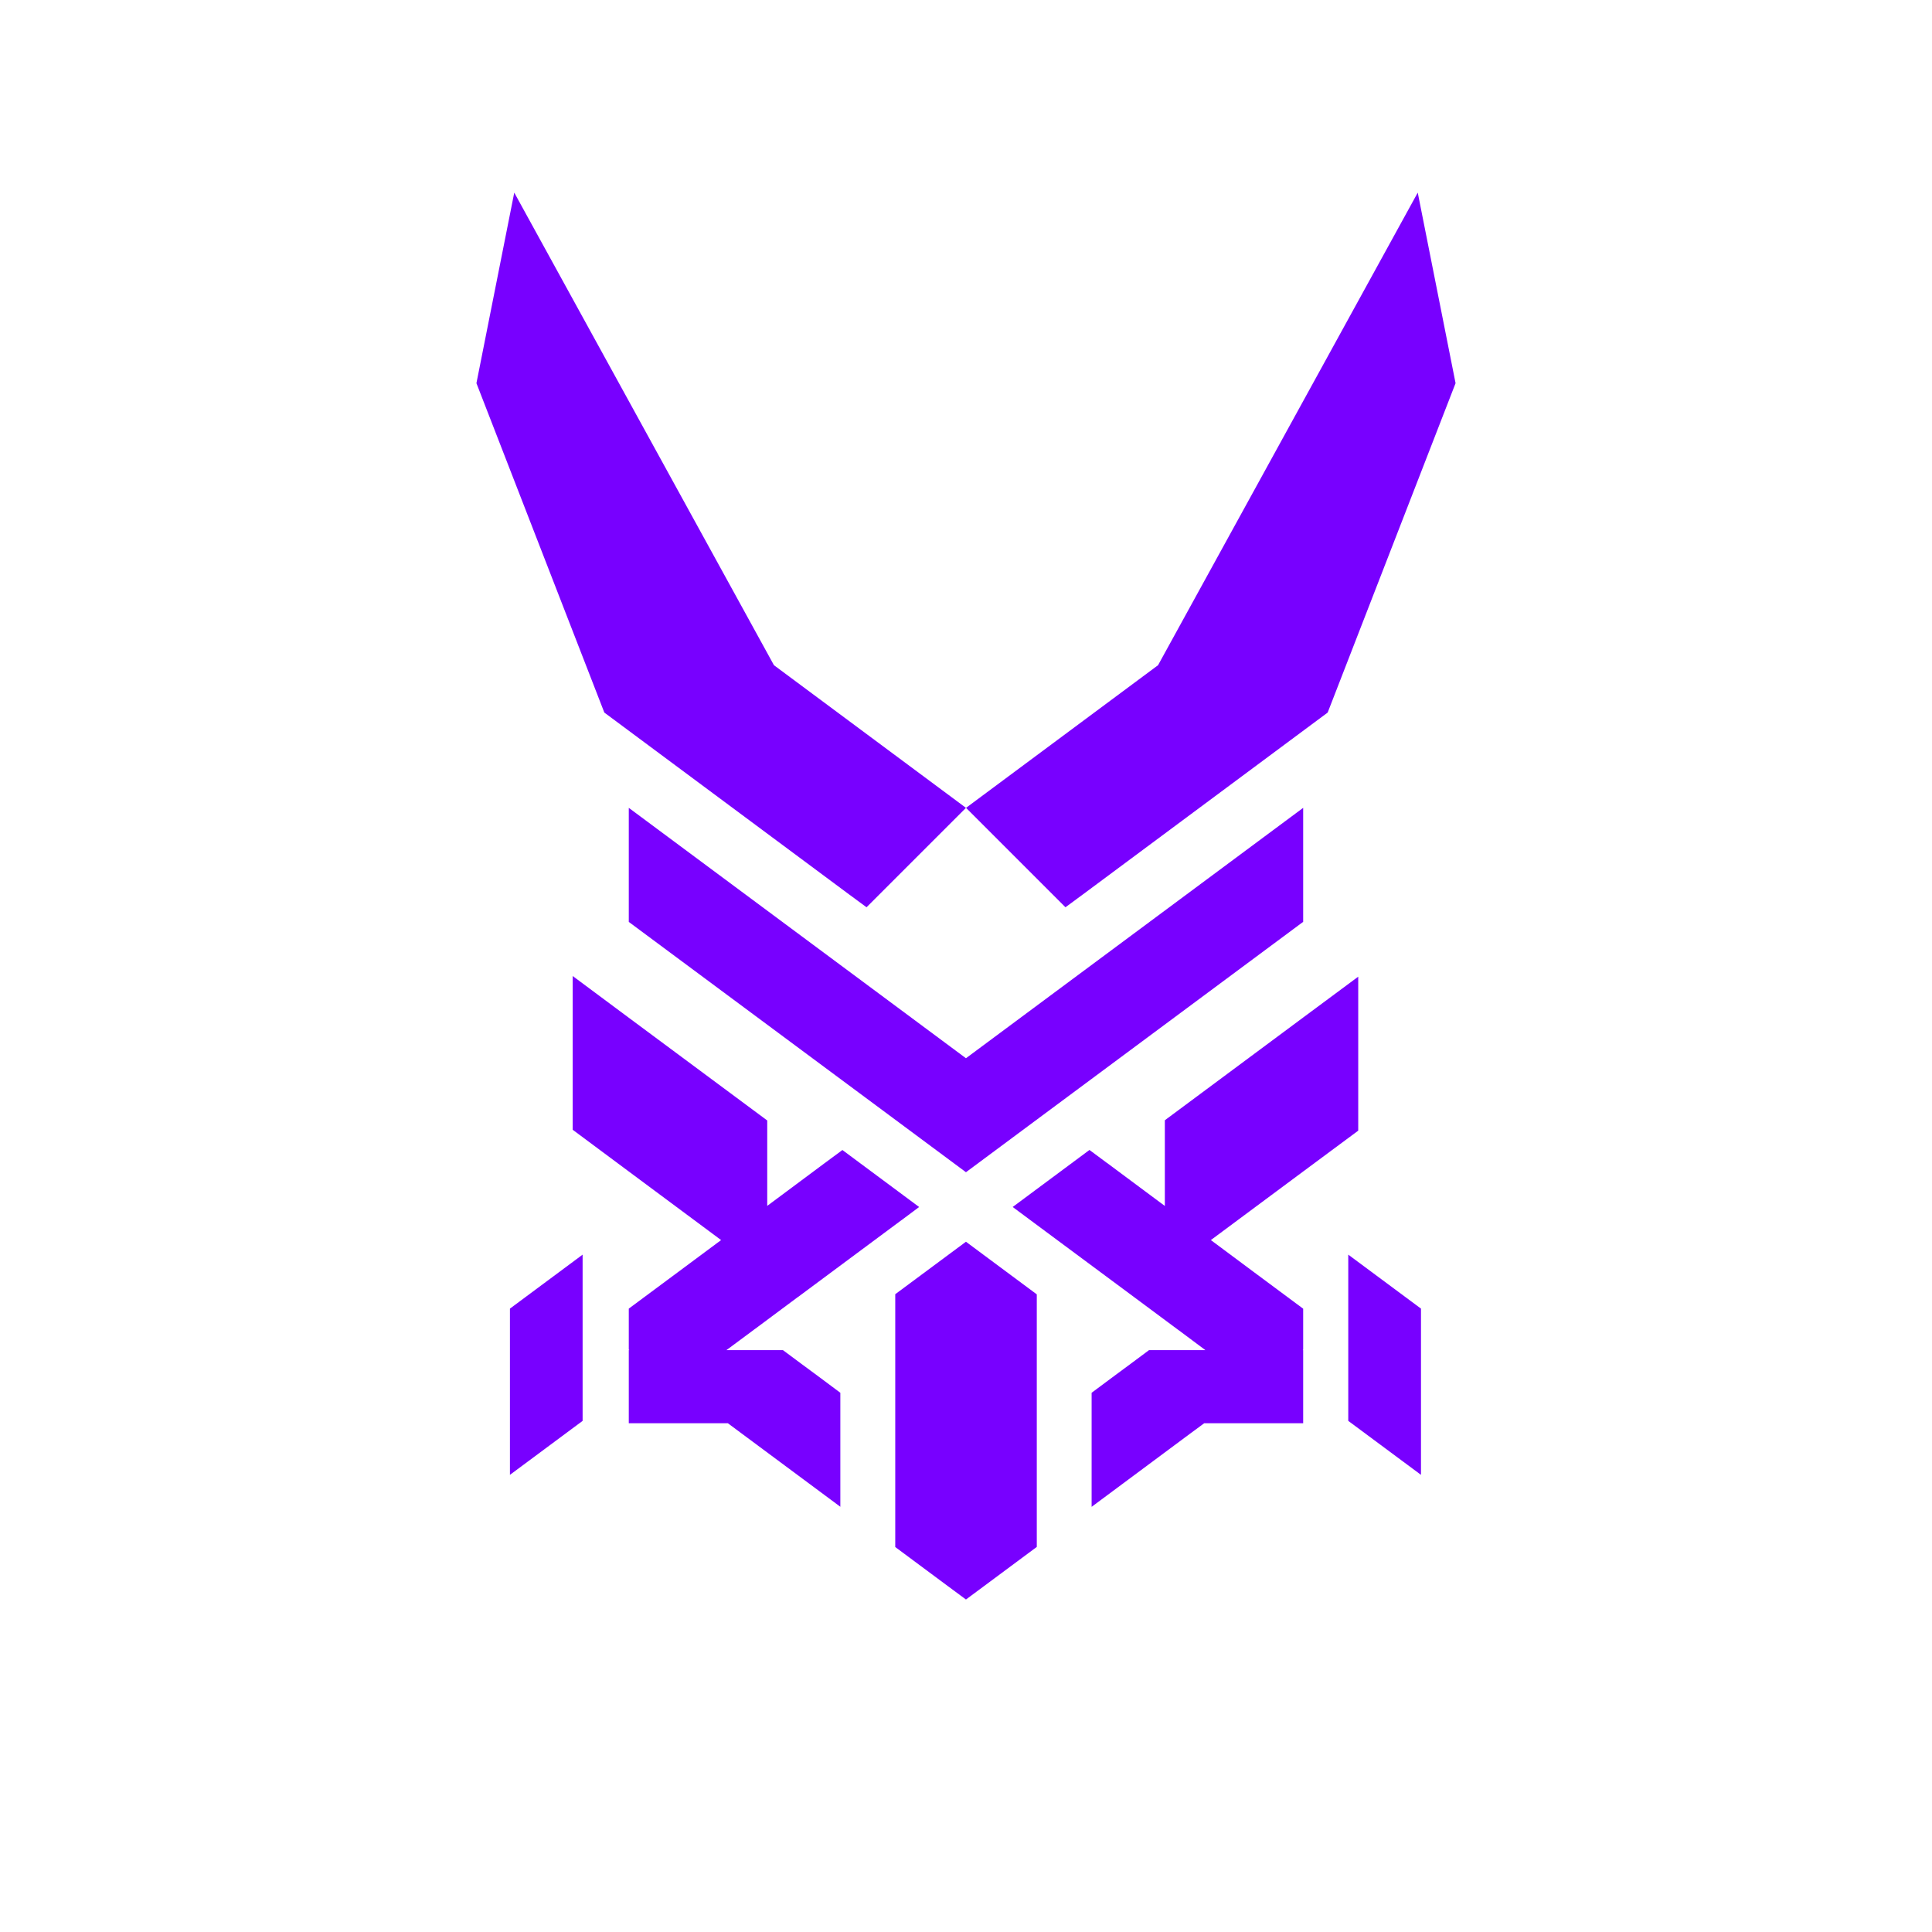 <?xml version="1.0" encoding="utf-8"?>
<!-- Generator: Adobe Illustrator 28.0.0, SVG Export Plug-In . SVG Version: 6.00 Build 0)  -->
<svg version="1.1" id="Layer_1" xmlns="http://www.w3.org/2000/svg" xmlns:xlink="http://www.w3.org/1999/xlink" x="0px" y="0px"
	 viewBox="0 0 500 500" style="enable-background:new 0 0 500 500;" xml:space="preserve">
<style type="text/css">
	.st0{fill:#EDE7E0;}
	.st1{fill:#7800FF;}
	.st2{fill:#FF1E00;}
</style>
<g>
	<polygon class="st1" points="268.32,334.98 268.32,400.34 254.56,410.56 249.99,413.95 245.38,410.54 231.69,400.37 231.69,334.94 
		245.38,324.78 249.99,321.36 254.56,324.76 	"/>
	<polygon class="st1" points="376.7,99.17 356.02,152.43 343.6,184.41 280.22,231.5 275.74,234.8 250.01,209.07 299.72,172.14 
		299.72,172.12 366.91,49.85 	"/>
	<polygon class="st1" points="200.28,172.14 249.99,209.07 224.26,234.8 219.78,231.5 156.4,184.41 143.98,152.43 123.3,99.17 
		133.09,49.85 200.28,172.12 	"/>
	<polygon class="st1" points="150.78,324.7 150.78,367.72 131.97,381.69 131.97,338.67 	"/>
	<polygon class="st1" points="348.93,324.7 348.93,367.72 367.75,381.69 367.75,338.67 	"/>
	<g>
		<polygon class="st1" points="337.26,209.07 337.26,238.57 269.85,288.62 249.99,303.37 230.13,288.62 162.73,238.59 
			162.73,209.07 249.99,273.87 		"/>
		<polygon class="st1" points="351.51,252.76 351.51,292.61 337.26,303.18 313.37,320.93 324.52,329.23 337.26,338.69 337.26,349.3 
			337.11,349.41 337.26,349.41 337.26,368.34 311.64,368.34 307.83,371.15 282.51,389.97 282.51,360.45 287.95,356.4 292.56,352.99 
			297.37,349.41 311.95,349.41 305.58,344.65 304.66,343.98 293.49,335.68 266.66,315.77 262.09,312.37 262.09,312.36 
			281.95,297.61 282.51,298.02 286.52,301 286.54,301 301.46,312.1 301.46,289.92 337.26,263.33 		"/>
		<polygon class="st1" points="237.87,312.37 233.3,315.79 233.28,315.79 206.5,335.68 206.48,335.68 195.33,343.98 195.31,343.98 
			194.42,344.65 188,349.41 202.62,349.41 207.41,352.97 212,356.36 217.48,360.45 217.48,389.95 192.12,371.12 188.38,368.34 
			162.73,368.34 162.73,349.41 162.9,349.41 162.73,349.28 162.73,338.67 175.45,329.23 186.62,320.93 162.73,303.18 148.21,292.38 
			148.21,252.59 162.73,263.39 198.56,289.98 198.56,312.08 213.42,301.02 217.48,298.02 218.01,297.62 		"/>
	</g>
</g>
</svg>
